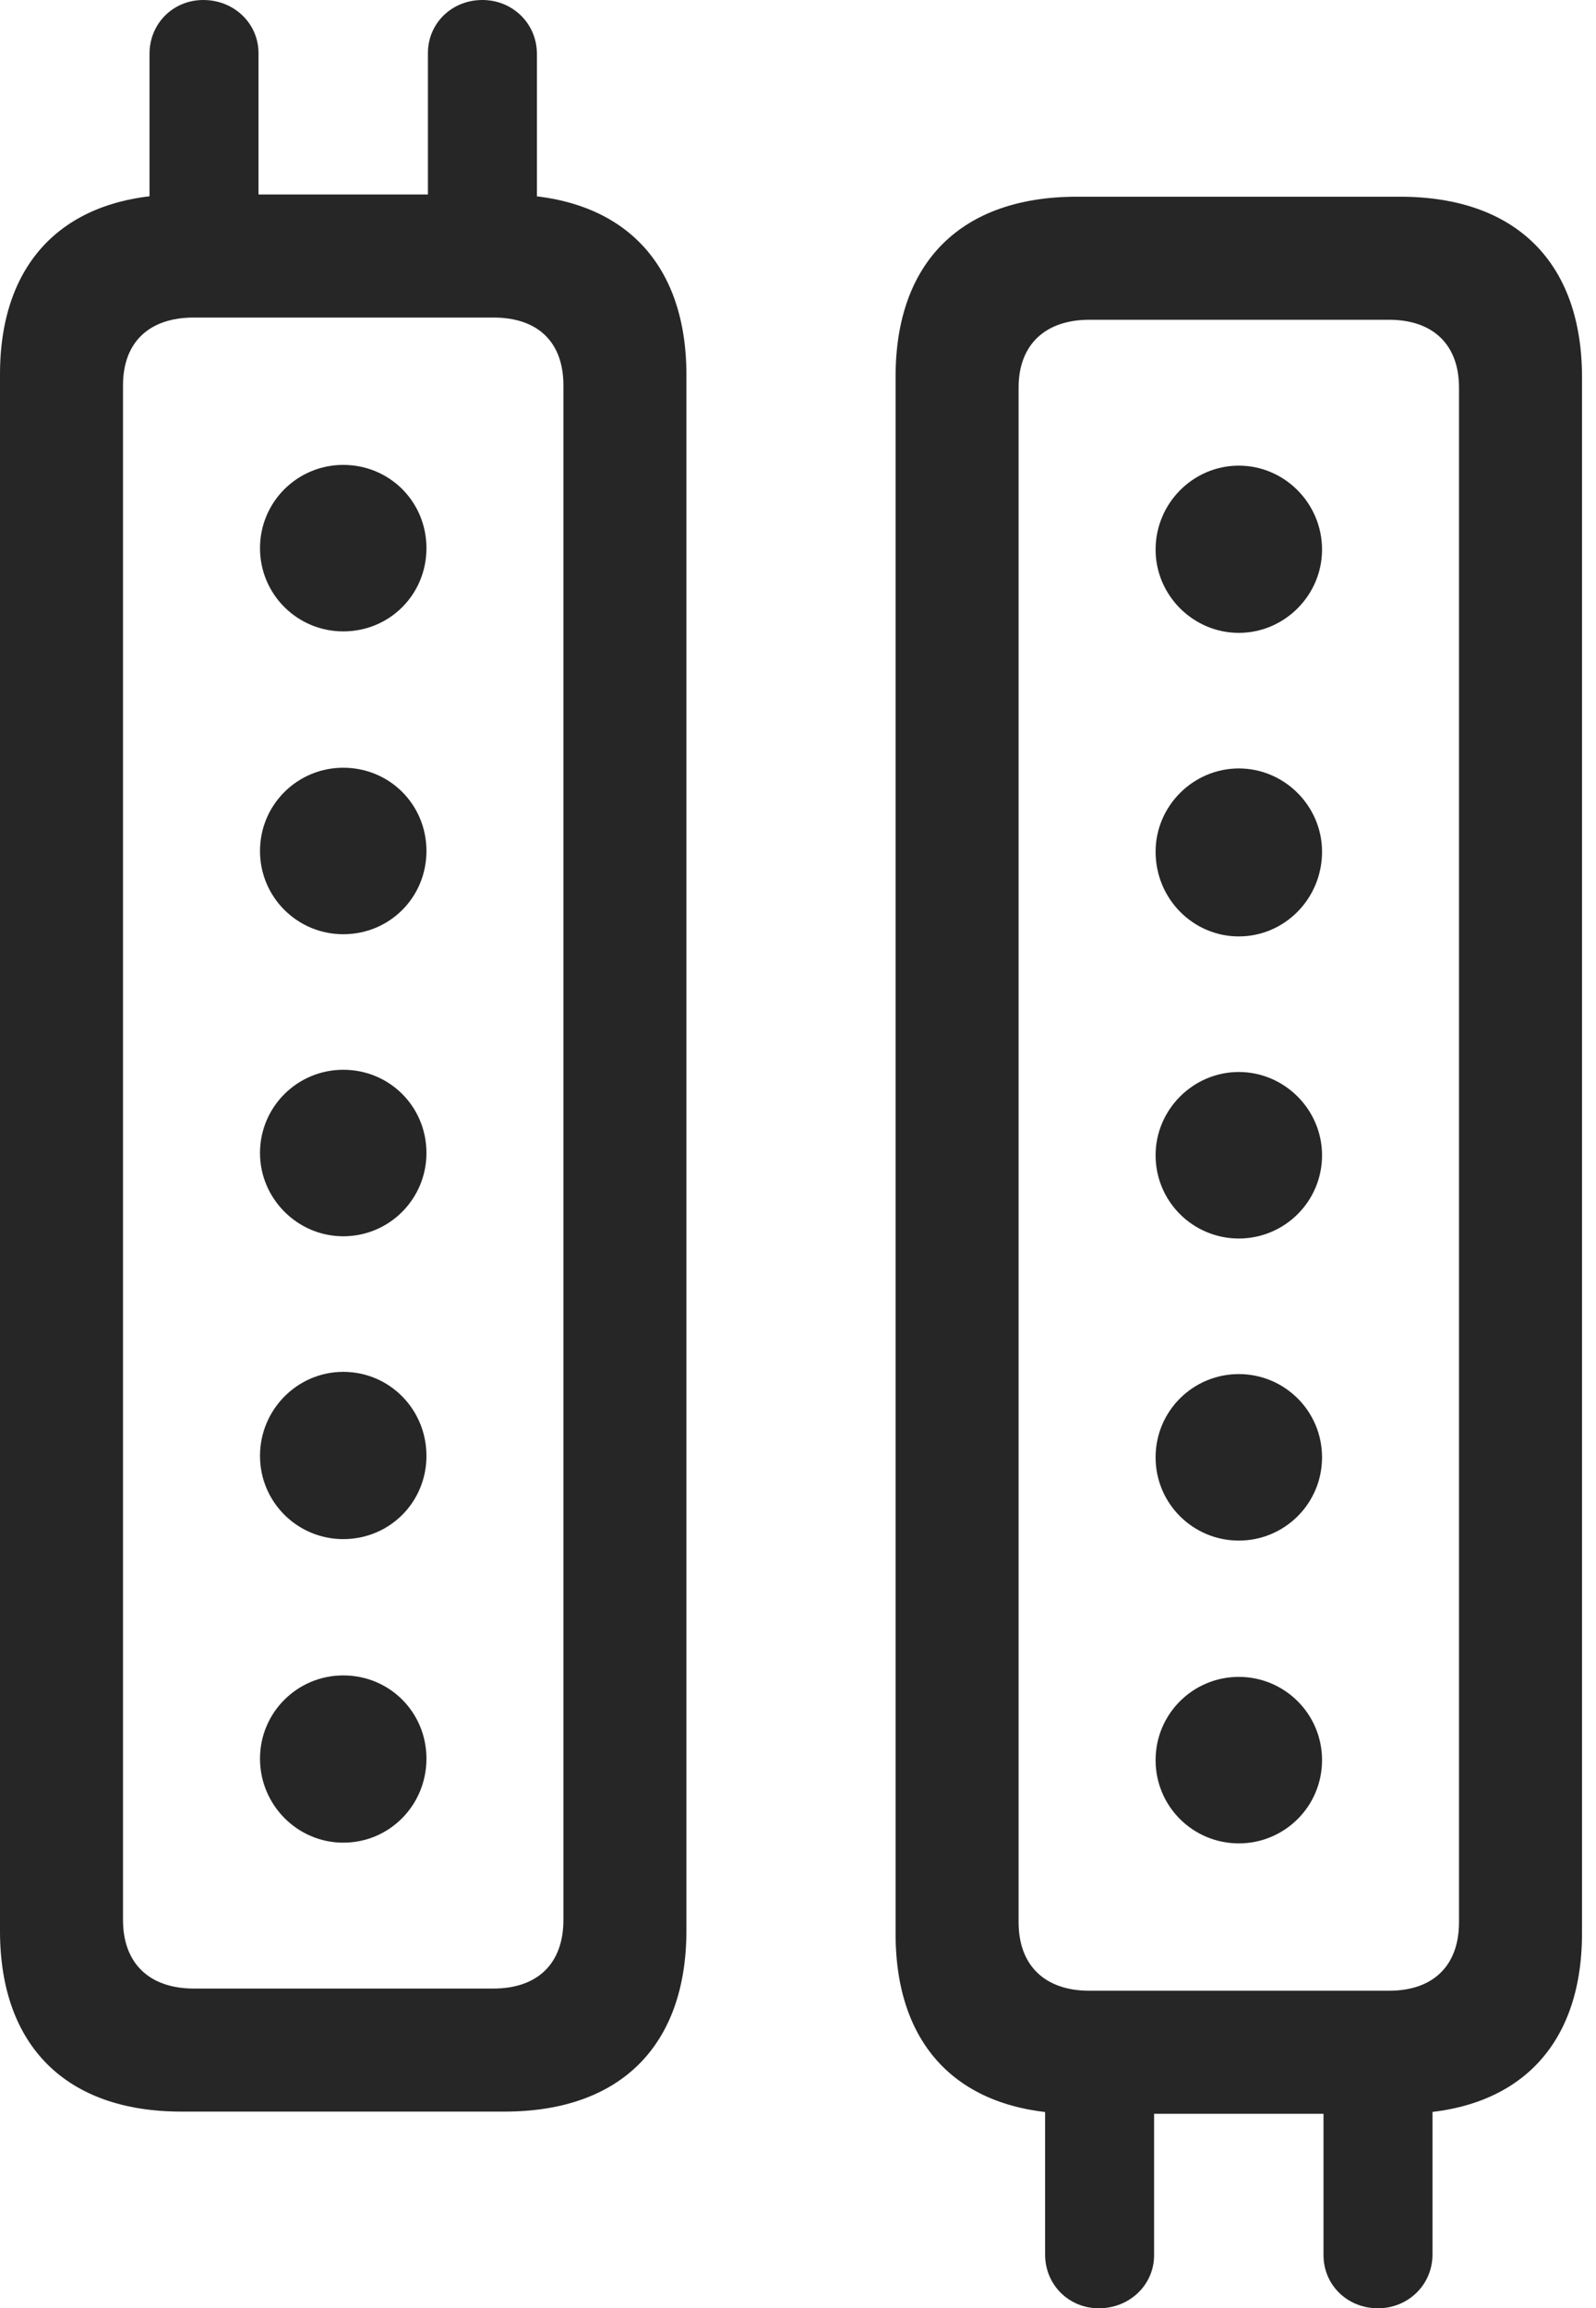 <?xml version="1.0" encoding="UTF-8"?>
<!--Generator: Apple Native CoreSVG 326-->
<!DOCTYPE svg
PUBLIC "-//W3C//DTD SVG 1.1//EN"
       "http://www.w3.org/Graphics/SVG/1.1/DTD/svg11.dtd">
<svg version="1.1" xmlns="http://www.w3.org/2000/svg" xmlns:xlink="http://www.w3.org/1999/xlink" viewBox="0 0 42.324 61.191">
 <g>
  <rect height="61.191" opacity="0" width="42.324" x="0" y="0"/>
  <path d="M23.75 51.27C23.75 54.297 25.488 56.035 28.555 56.035L37.129 56.035C40.195 56.035 41.953 54.297 41.953 51.25L41.953 10C41.953 6.953 40.195 5.215 37.129 5.215L28.555 5.215C25.488 5.215 23.75 6.953 23.75 9.98ZM27.012 50.957L27.012 10.273C27.012 9.141 27.715 8.477 28.887 8.477L36.836 8.477C38.008 8.477 38.691 9.141 38.691 10.273L38.691 50.957C38.691 52.109 38.008 52.773 36.836 52.773L28.887 52.773C27.715 52.773 27.012 52.109 27.012 50.957ZM27.715 54.434L27.715 59.766C27.715 60.566 28.34 61.191 29.141 61.191C29.961 61.191 30.605 60.566 30.605 59.785L30.605 54.434ZM35.098 54.434L35.098 59.785C35.098 60.566 35.723 61.191 36.543 61.191C37.344 61.191 37.988 60.566 37.988 59.766L37.988 54.434ZM32.852 16.777C34.062 16.777 35.059 15.781 35.059 14.57C35.059 13.34 34.062 12.344 32.852 12.344C31.641 12.344 30.645 13.34 30.645 14.57C30.645 15.781 31.641 16.777 32.852 16.777ZM32.852 24.824C34.062 24.824 35.059 23.828 35.059 22.578C35.059 21.367 34.062 20.371 32.852 20.371C31.641 20.371 30.645 21.367 30.645 22.578C30.645 23.828 31.641 24.824 32.852 24.824ZM32.852 32.832C34.062 32.832 35.059 31.855 35.059 30.625C35.059 29.414 34.062 28.418 32.852 28.418C31.641 28.418 30.645 29.414 30.645 30.625C30.645 31.855 31.641 32.832 32.852 32.832ZM32.852 40.84C34.062 40.84 35.059 39.863 35.059 38.633C35.059 37.402 34.062 36.426 32.852 36.426C31.641 36.426 30.645 37.402 30.645 38.633C30.645 39.863 31.641 40.84 32.852 40.84ZM32.852 48.867C34.062 48.867 35.059 47.891 35.059 46.66C35.059 45.43 34.062 44.453 32.852 44.453C31.641 44.453 30.645 45.43 30.645 46.66C30.645 47.891 31.641 48.867 32.852 48.867Z" fill="black" fill-opacity="0.85"/>
  <path d="M0 51.191C0 54.238 1.758 55.977 4.805 55.977L13.379 55.977C16.445 55.977 18.203 54.238 18.203 51.172L18.203 9.941C18.203 6.895 16.445 5.156 13.379 5.156L4.805 5.156C1.758 5.156 0 6.895 0 9.922ZM3.262 50.898L3.262 10.215C3.262 9.062 3.965 8.418 5.137 8.418L13.086 8.418C14.258 8.418 14.941 9.062 14.941 10.215L14.941 50.898C14.941 52.051 14.258 52.715 13.086 52.715L5.137 52.715C3.965 52.715 3.262 52.051 3.262 50.898ZM3.965 6.758L6.855 6.758L6.855 1.406C6.855 0.625 6.211 0 5.391 0C4.59 0 3.965 0.625 3.965 1.426ZM11.348 6.758L14.238 6.758L14.238 1.426C14.238 0.625 13.594 0 12.793 0C11.973 0 11.348 0.625 11.348 1.406ZM9.102 16.738C10.332 16.738 11.309 15.762 11.309 14.531C11.309 13.301 10.332 12.324 9.102 12.324C7.891 12.324 6.895 13.301 6.895 14.531C6.895 15.762 7.891 16.738 9.102 16.738ZM9.102 24.766C10.332 24.766 11.309 23.789 11.309 22.559C11.309 21.328 10.332 20.352 9.102 20.352C7.891 20.352 6.895 21.328 6.895 22.559C6.895 23.789 7.891 24.766 9.102 24.766ZM9.102 32.773C10.332 32.773 11.309 31.777 11.309 30.566C11.309 29.336 10.332 28.359 9.102 28.359C7.891 28.359 6.895 29.336 6.895 30.566C6.895 31.777 7.891 32.773 9.102 32.773ZM9.102 40.801C10.332 40.801 11.309 39.824 11.309 38.594C11.309 37.363 10.332 36.367 9.102 36.367C7.891 36.367 6.895 37.363 6.895 38.594C6.895 39.824 7.891 40.801 9.102 40.801ZM9.102 48.848C10.332 48.848 11.309 47.852 11.309 46.621C11.309 45.391 10.332 44.414 9.102 44.414C7.891 44.414 6.895 45.391 6.895 46.621C6.895 47.852 7.891 48.848 9.102 48.848Z" fill="black" fill-opacity="0.85"/>
 </g>
</svg>
